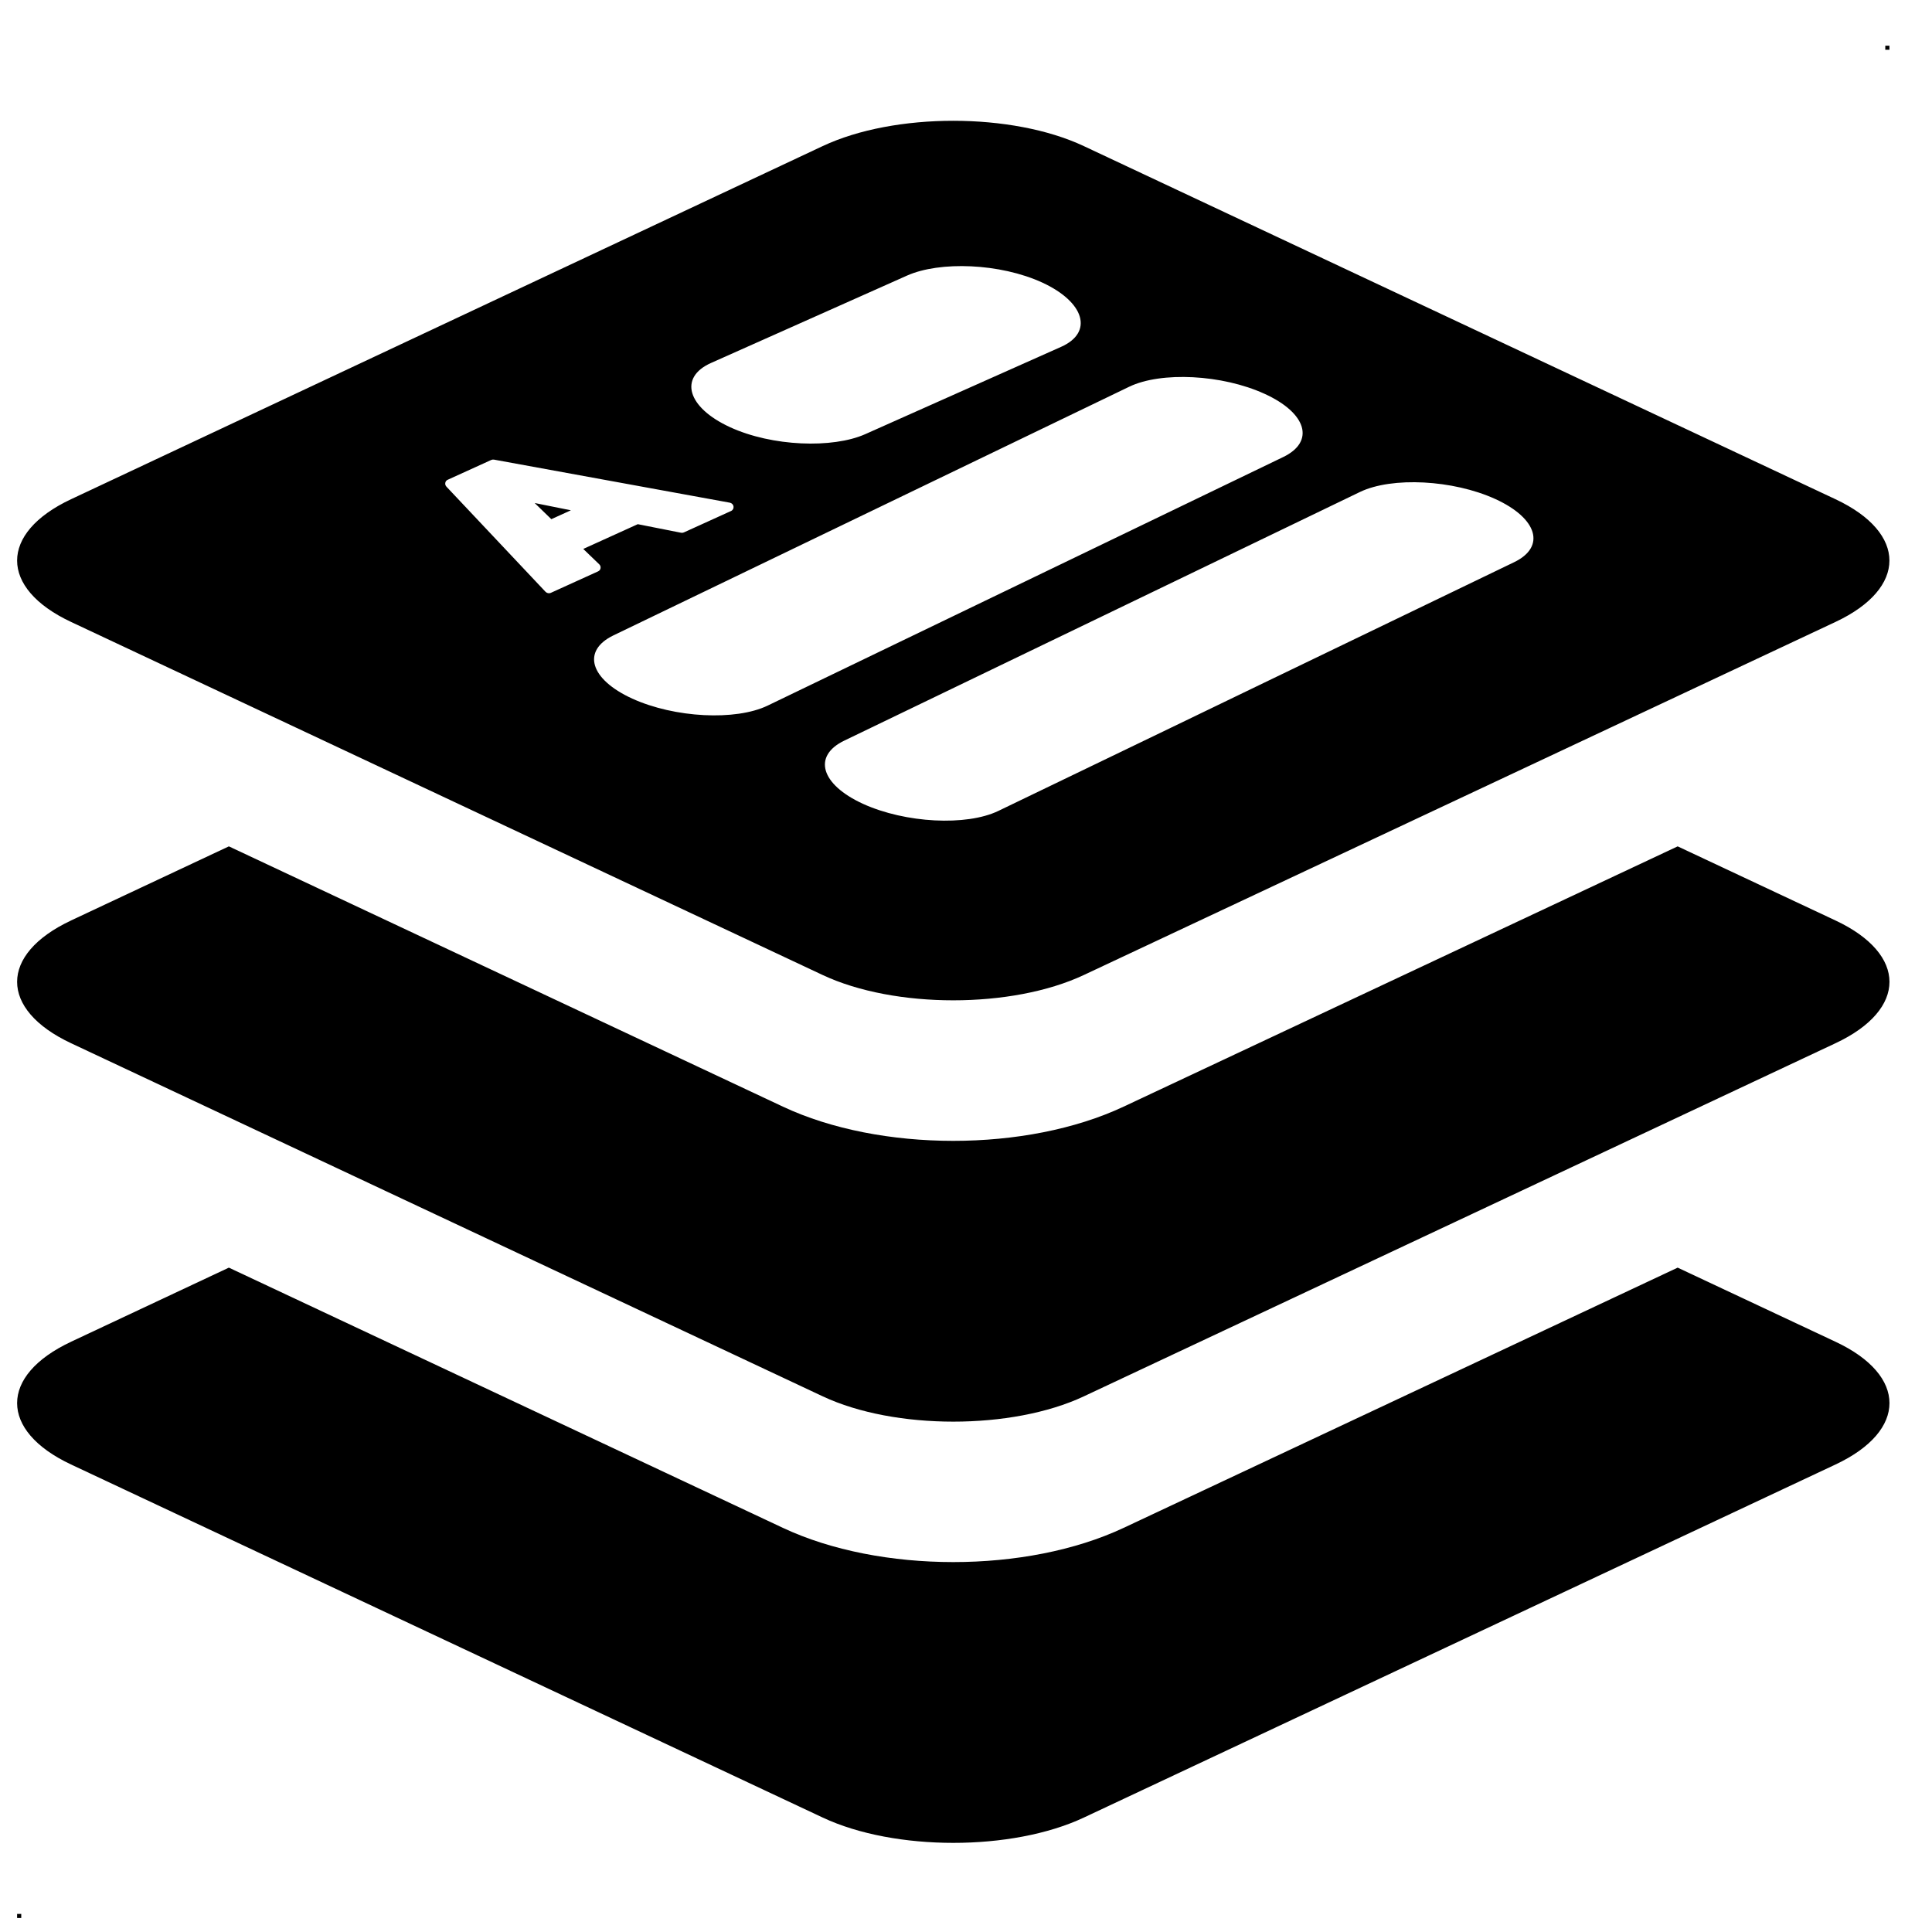 <svg width="39" height="39" viewBox="0 0 39 39" fill="none" xmlns="http://www.w3.org/2000/svg">
<path fill-rule="evenodd" clip-rule="evenodd" d="M1.432 27.086L4.62 25.589L15.804 30.842C17.764 31.763 20.722 31.763 22.682 30.842L33.866 25.589L37.054 27.086C38.504 27.766 38.504 28.881 37.054 29.562L21.879 36.69C20.43 37.371 18.058 37.371 16.608 36.69L1.433 29.562C-0.017 28.881 -0.017 27.766 1.433 27.086H1.432ZM0.429 38.717H0.428H0.346H0.345V38.635H0.346H0.428H0.429V38.717ZM38.057 0.922H38.058H38.14H38.141V1.005H38.14H38.058H38.057V0.922ZM1.433 10.078L16.607 2.949C18.057 2.268 20.429 2.268 21.878 2.949L37.053 10.078C38.503 10.759 38.503 11.873 37.053 12.554L21.878 19.682C20.429 20.363 18.057 20.363 16.607 19.682L1.433 12.554C-0.017 11.873 -0.017 10.759 1.433 10.078ZM12.873 10.582L11.774 11.081L12.096 11.391C12.118 11.412 12.128 11.44 12.123 11.47C12.118 11.499 12.101 11.521 12.073 11.534L11.12 11.967C11.083 11.984 11.04 11.975 11.011 11.945L9.012 9.824C8.992 9.802 8.983 9.775 8.989 9.746C8.994 9.718 9.011 9.696 9.039 9.684L9.916 9.285C9.934 9.277 9.951 9.275 9.971 9.278L14.731 10.147C14.771 10.154 14.801 10.184 14.807 10.223C14.813 10.262 14.794 10.298 14.757 10.315L13.804 10.748C13.786 10.756 13.767 10.758 13.747 10.754L12.873 10.581V10.582ZM11.13 10.48L11.524 10.301L10.793 10.154L11.129 10.48H11.13ZM17.044 14.95C23.67 11.758 20.827 13.124 27.453 9.931C28.099 9.621 29.33 9.684 30.184 10.073C31.039 10.463 31.209 11.04 30.562 11.35C23.935 14.542 26.782 13.176 20.154 16.369C19.509 16.68 18.277 16.616 17.422 16.227C16.567 15.836 16.399 15.26 17.044 14.95ZM14.353 7.327L18.31 5.563C18.968 5.269 20.186 5.311 21.042 5.705C21.898 6.101 22.073 6.711 21.421 7.001L17.464 8.765C16.811 9.055 15.587 9.016 14.732 8.621C13.876 8.226 13.695 7.62 14.353 7.327ZM12.385 12.825C19.01 9.634 16.167 11 22.794 7.807C23.44 7.496 24.672 7.559 25.525 7.949C26.38 8.337 26.549 8.915 25.903 9.226C19.279 12.418 22.122 11.051 15.495 14.244C14.85 14.554 13.618 14.492 12.762 14.102C11.907 13.711 11.739 13.136 12.385 12.825ZM1.432 18.582L4.62 17.085L15.804 22.339C17.764 23.26 20.722 23.26 22.682 22.339L33.866 17.085L37.054 18.582C38.504 19.263 38.504 20.377 37.054 21.058L21.879 28.187C20.43 28.868 18.058 28.868 16.608 28.187L1.433 21.058C-0.017 20.377 -0.017 19.263 1.433 18.582H1.432Z" fill="black"/>
</svg>
